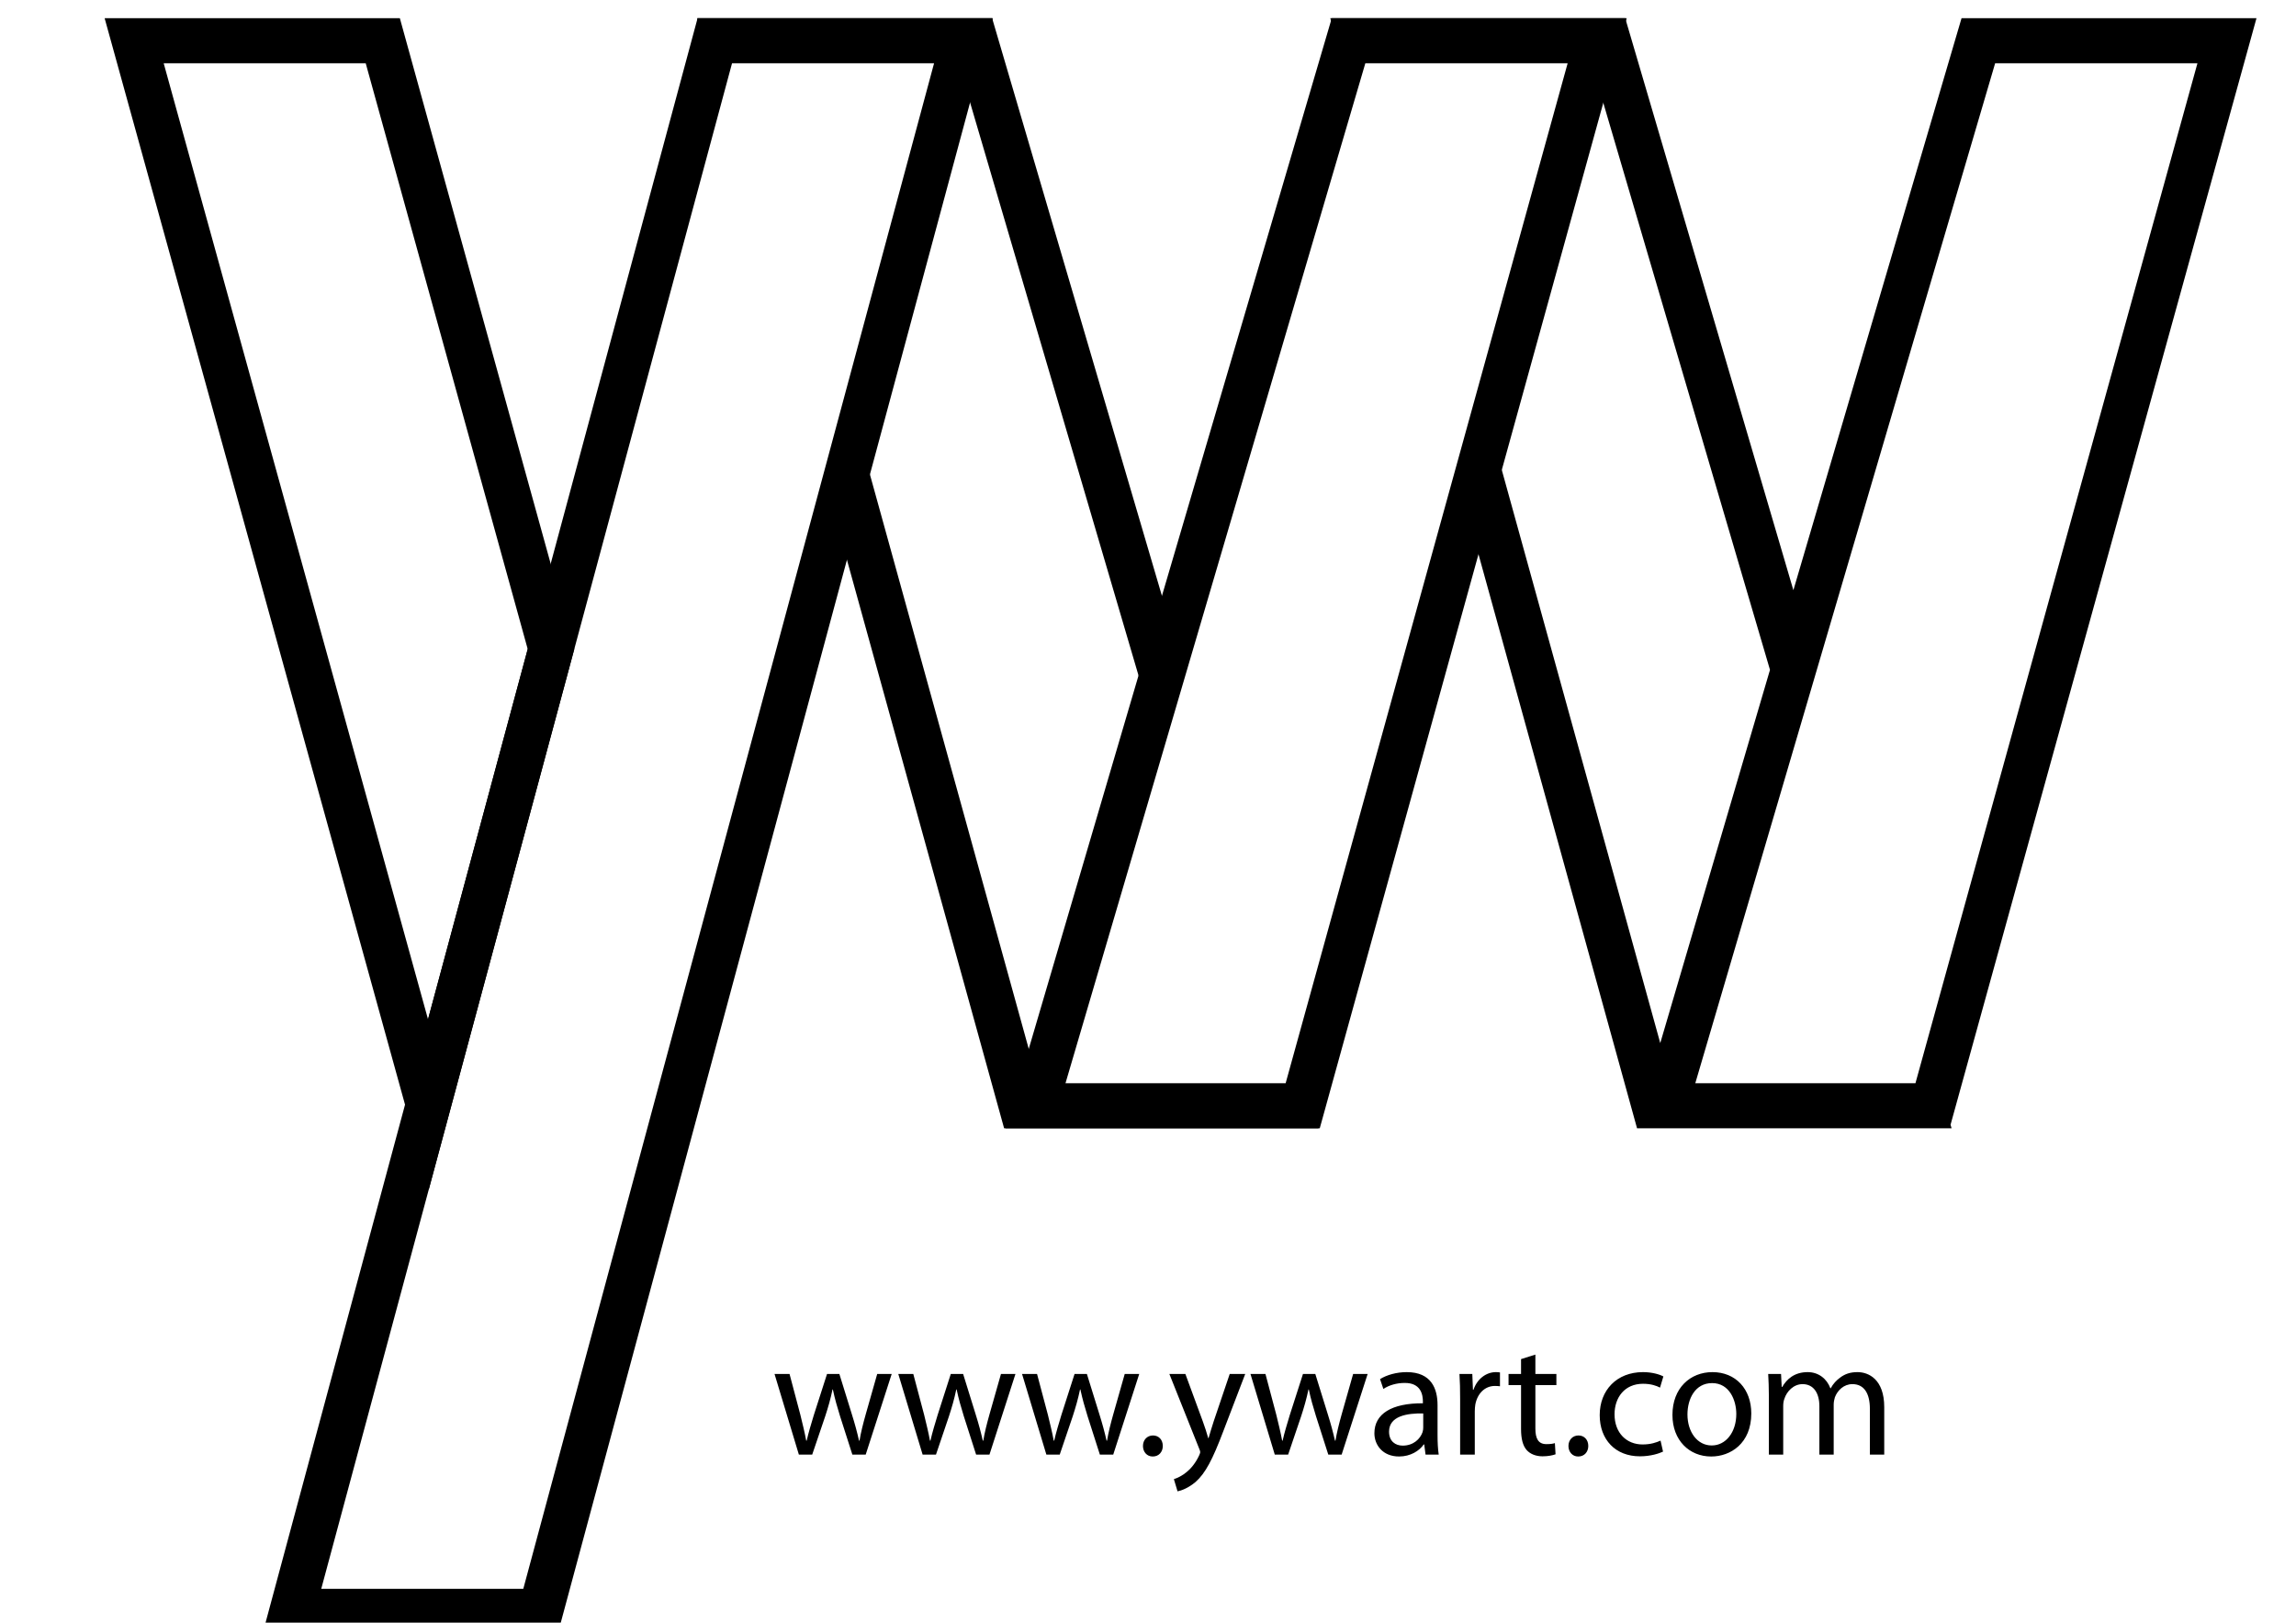 <?xml version="1.0" encoding="utf-8"?>
<!-- Generator: Adobe Illustrator 16.0.0, SVG Export Plug-In . SVG Version: 6.00 Build 0)  -->
<!DOCTYPE svg PUBLIC "-//W3C//DTD SVG 1.1//EN" "http://www.w3.org/Graphics/SVG/1.1/DTD/svg11.dtd">
<svg version="1.1" id="图层_1" xmlns="http://www.w3.org/2000/svg" xmlns:xlink="http://www.w3.org/1999/xlink" x="0px" y="0px"
	 width="842px" height="595px" viewBox="0 0 842 595" enable-background="new 0 0 842 595" xml:space="preserve">
<path fill-rule="evenodd" clip-rule="evenodd" d="M284.037,503.807l8.93,29.58h4.885l4.771-14.059
	c1.041-3.18,1.953-6.296,2.688-9.842h0.121c0.734,3.483,1.587,6.418,2.629,9.779l4.525,14.121h4.886l9.54-29.58h-5.315
	l-4.225,14.848c-0.975,3.483-1.77,6.604-2.26,9.596h-0.184c-0.673-2.992-1.526-6.171-2.629-9.658l-4.58-14.785h-4.524l-4.828,15.03
	c-0.98,3.242-1.957,6.421-2.629,9.413h-0.183c-0.551-3.059-1.35-6.171-2.144-9.476l-3.967-14.968H284.037L284.037,503.807z
	 M329.423,503.807l8.927,29.58h4.892l4.763-14.059c1.041-3.18,1.954-6.296,2.688-9.842h0.13c0.729,3.483,1.584,6.418,2.621,9.779
	l4.525,14.121h4.892l9.534-29.58h-5.313l-4.221,14.848c-0.976,3.483-1.775,6.604-2.258,9.596h-0.191
	c-0.667-2.992-1.523-6.171-2.621-9.658l-4.589-14.785h-4.523l-4.823,15.03c-0.98,3.242-1.962,6.421-2.635,9.413h-0.183
	c-0.551-3.059-1.342-6.171-2.136-9.476l-3.975-14.968H329.423L329.423,503.807z M374.811,503.807l8.921,29.58h4.892l4.772-14.059
	c1.033-3.18,1.952-6.296,2.681-9.842h0.128c0.735,3.483,1.588,6.418,2.627,9.779l4.521,14.121h4.895l9.535-29.58h-5.318
	l-4.217,14.848c-0.979,3.483-1.774,6.604-2.262,9.596h-0.187c-0.672-2.992-1.528-6.171-2.626-9.658l-4.585-14.785h-4.522
	l-4.828,15.03c-0.98,3.242-1.959,6.421-2.632,9.413h-0.181c-0.547-3.059-1.346-6.171-2.141-9.476l-3.974-14.968H374.811
	L374.811,503.807z M422.765,534.07c2.197,0,3.661-1.663,3.661-3.859c0-2.269-1.464-3.854-3.605-3.854
	c-2.137,0-3.669,1.646-3.669,3.854c0,2.196,1.471,3.859,3.546,3.859H422.765L422.765,534.07z M428.835,503.807l10.883,27.257
	c0.306,0.669,0.43,1.099,0.43,1.403c0,0.308-0.187,0.734-0.43,1.295c-1.285,2.751-3.055,4.827-4.523,5.992
	c-1.588,1.345-3.364,2.201-4.704,2.625l1.34,4.467c1.351-0.246,3.912-1.166,6.603-3.425c3.675-3.243,6.295-8.373,10.146-18.528
	l8.076-21.086h-5.688l-5.873,17.356c-0.729,2.135-1.338,4.397-1.89,6.172h-0.124c-0.491-1.774-1.226-4.095-1.953-6.055
	l-6.424-17.474H428.835L428.835,503.807z M458.576,503.807l8.92,29.58h4.895l4.767-14.059c1.038-3.18,1.958-6.296,2.686-9.842h0.128
	c0.728,3.483,1.588,6.418,2.627,9.779l4.52,14.121h4.892l9.54-29.58h-5.321l-4.219,14.848c-0.973,3.483-1.77,6.604-2.259,9.596
	h-0.183c-0.675-2.992-1.533-6.171-2.629-9.658l-4.586-14.785h-4.522l-4.827,15.03c-0.979,3.242-1.959,6.421-2.634,9.413h-0.179
	c-0.552-3.059-1.346-6.171-2.142-9.476l-3.977-14.968H458.576L458.576,503.807z M527.184,515.229
	c0-5.925-2.199-12.096-11.309-12.096c-3.724,0-7.335,1.034-9.781,2.562l1.226,3.609c2.078-1.408,4.954-2.202,7.766-2.202
	c6.052-0.063,6.724,4.398,6.724,6.851v0.607c-11.433-0.059-17.789,3.85-17.789,11.001c0,4.28,3.055,8.51,9.044,8.51
	c4.219,0,7.458-2.091,9.053-4.412h0.181l0.486,3.729h4.83c-0.307-2.014-0.43-4.524-0.43-7.092V515.229L527.184,515.229z
	 M521.932,523.424c0,0.548-0.062,1.16-0.244,1.71c-0.859,2.499-3.363,4.951-7.276,4.951c-2.694,0-5.014-1.589-5.014-5.13
	c0-5.751,6.66-6.793,12.534-6.672V523.424L521.932,523.424z M535.466,533.387h5.376V517.55c0-0.852,0.067-1.709,0.188-2.504
	c0.732-3.97,3.425-6.846,7.217-6.846c0.727,0,1.281,0.063,1.83,0.12v-5.073c-0.491-0.057-0.915-0.114-1.469-0.114
	c-3.608,0-6.908,2.501-8.248,6.474h-0.192l-0.237-5.8h-4.71c0.188,2.747,0.246,5.743,0.246,9.226V533.387L535.466,533.387z
	 M557.805,498.362v5.444h-4.583v4.089h4.583v16.076c0,3.49,0.612,6.113,2.081,7.761c1.281,1.412,3.3,2.273,5.804,2.273
	c2.081,0,3.729-0.365,4.771-0.74l-0.247-4.1c-0.795,0.245-1.651,0.37-3.116,0.37c-2.996,0-4.038-2.074-4.038-5.747v-15.894h7.704
	v-4.089h-7.704v-7.103L557.805,498.362L557.805,498.362z M578.804,534.07c2.196,0,3.66-1.663,3.66-3.859
	c0-2.269-1.464-3.854-3.603-3.854c-2.14,0-3.67,1.646-3.67,3.854c0,2.196,1.468,3.859,3.543,3.859H578.804L578.804,534.07z
	 M608.966,528.25c-1.533,0.67-3.552,1.408-6.609,1.408c-5.868,0-10.266-4.222-10.266-11.066c0-6.108,3.665-11.187,10.449-11.187
	c2.937,0,4.955,0.732,6.232,1.406l1.225-4.095c-1.461-0.794-4.273-1.584-7.457-1.584c-9.654,0-15.889,6.656-15.889,15.767
	c0,9.043,5.805,15.106,14.731,15.106c3.976,0,7.092-1.049,8.493-1.723L608.966,528.25L608.966,528.25z M627.571,534.07
	c7.028,0,14.669-4.78,14.669-15.787c0-8.979-5.748-15.15-14.24-15.15c-8.128,0-14.675,5.805-14.675,15.704
	c0,9.35,6.242,15.233,14.188,15.233H627.571L627.571,534.07z M627.691,530.023c-5.188,0-8.859-4.89-8.859-11.369
	c0-5.622,2.749-11.496,9.043-11.496c6.359,0,8.868,6.304,8.868,11.313c0,6.72-3.854,11.552-8.99,11.552H627.691L627.691,530.023z
	 M648.686,533.387h5.262v-17.851c0-0.92,0.118-1.835,0.428-2.626c0.857-2.696,3.363-5.375,6.662-5.375
	c4.095,0,6.172,3.353,6.172,8.065v17.786h5.251v-18.341c0-0.911,0.191-1.894,0.438-2.688c0.974-2.568,3.3-4.822,6.417-4.822
	c4.274,0,6.416,3.353,6.416,9.104v16.747h5.262v-17.421c0-10.271-5.81-12.833-9.784-12.833c-2.813,0-4.707,0.727-6.479,2.076
	c-1.225,0.91-2.444,2.134-3.364,3.849h-0.12c-1.286-3.483-4.339-5.925-8.314-5.925c-4.948,0-7.698,2.624-9.351,5.433h-0.188
	l-0.242-4.759h-4.712c0.127,2.442,0.247,4.885,0.247,8.001V533.387z"/>
<path d="M583.698,23.187h-0.256l2.284-8.262h-91.181l-2.271,7.732l-1.533-5.541l-2.891-10.449h10.828h91.176h6.156l1.748,5.935
	l59.92,203.813l59.924-203.813l1.749-5.935h6.157h91.175h10.826l-2.887,10.449L716.631,407.659l-1.319,4.773l0.38,1.293h-0.736
	h-6.259h-6.831h-84.349h-6.831h-10.342l-62.417-225.96l8.546-30.889l62.383,225.605l40.24-136.859L583.698,23.187L583.698,23.187z
	 M805.86,23.187h-74.188L621.703,397.21h80.162h0.573L805.86,23.187z"/>
<path d="M351.52,23.187h-0.43l2.225-8.262h-91.176l-2.059,7.659l-1.513-5.467l-2.891-10.449H266.5h91.176h6.159l1.744,5.935
	l64.824,220.481l-8.587,29.208L351.52,23.187L351.52,23.187z M479.358,399.585l-1.626,5.883h-6.83h-84.348h-6.831l2.428-8.258
	h-0.829h-0.572l-66.053-238.878l-8.428,31.303l60.284,218.024l1.679,6.066h6.258h6.832h84.348h6.831h11.012l-3.108-10.58
	L479.358,399.585z"/>
<path d="M134.115,23.187h-74.09l96.939,350.572l36.558-135.742L134.115,23.187L134.115,23.187z M49.2,6.667h91.173h6.261
	l1.675,6.065l61.688,223.088l0.607,2.191l-0.573,2.129l-44.988,167.052l-7.855,29.169l-8.047-29.107L41.26,17.117L38.37,6.667H49.2z
	"/>
<path d="M117.805,582.602h74.097L342.549,23.187h-74.091L117.805,582.602L117.805,582.602z M198.218,599.12H107.04H96.276
	l2.797-10.392L254.171,12.795l1.65-6.127h6.316h91.176h10.769l-2.798,10.386L206.187,592.987l-1.65,6.133H198.218z"/>
<path d="M494.546,6.667h91.181h10.819l-2.886,10.449L485.669,407.659l-1.681,6.066h-6.256h-6.83h-84.348h-6.831h-11.017l3.113-10.58
	L486.644,12.603l1.745-5.935H494.546L494.546,6.667z M574.896,23.187h-74.19L390.739,397.21h80.163h0.572L574.896,23.187z"/>
</svg>
